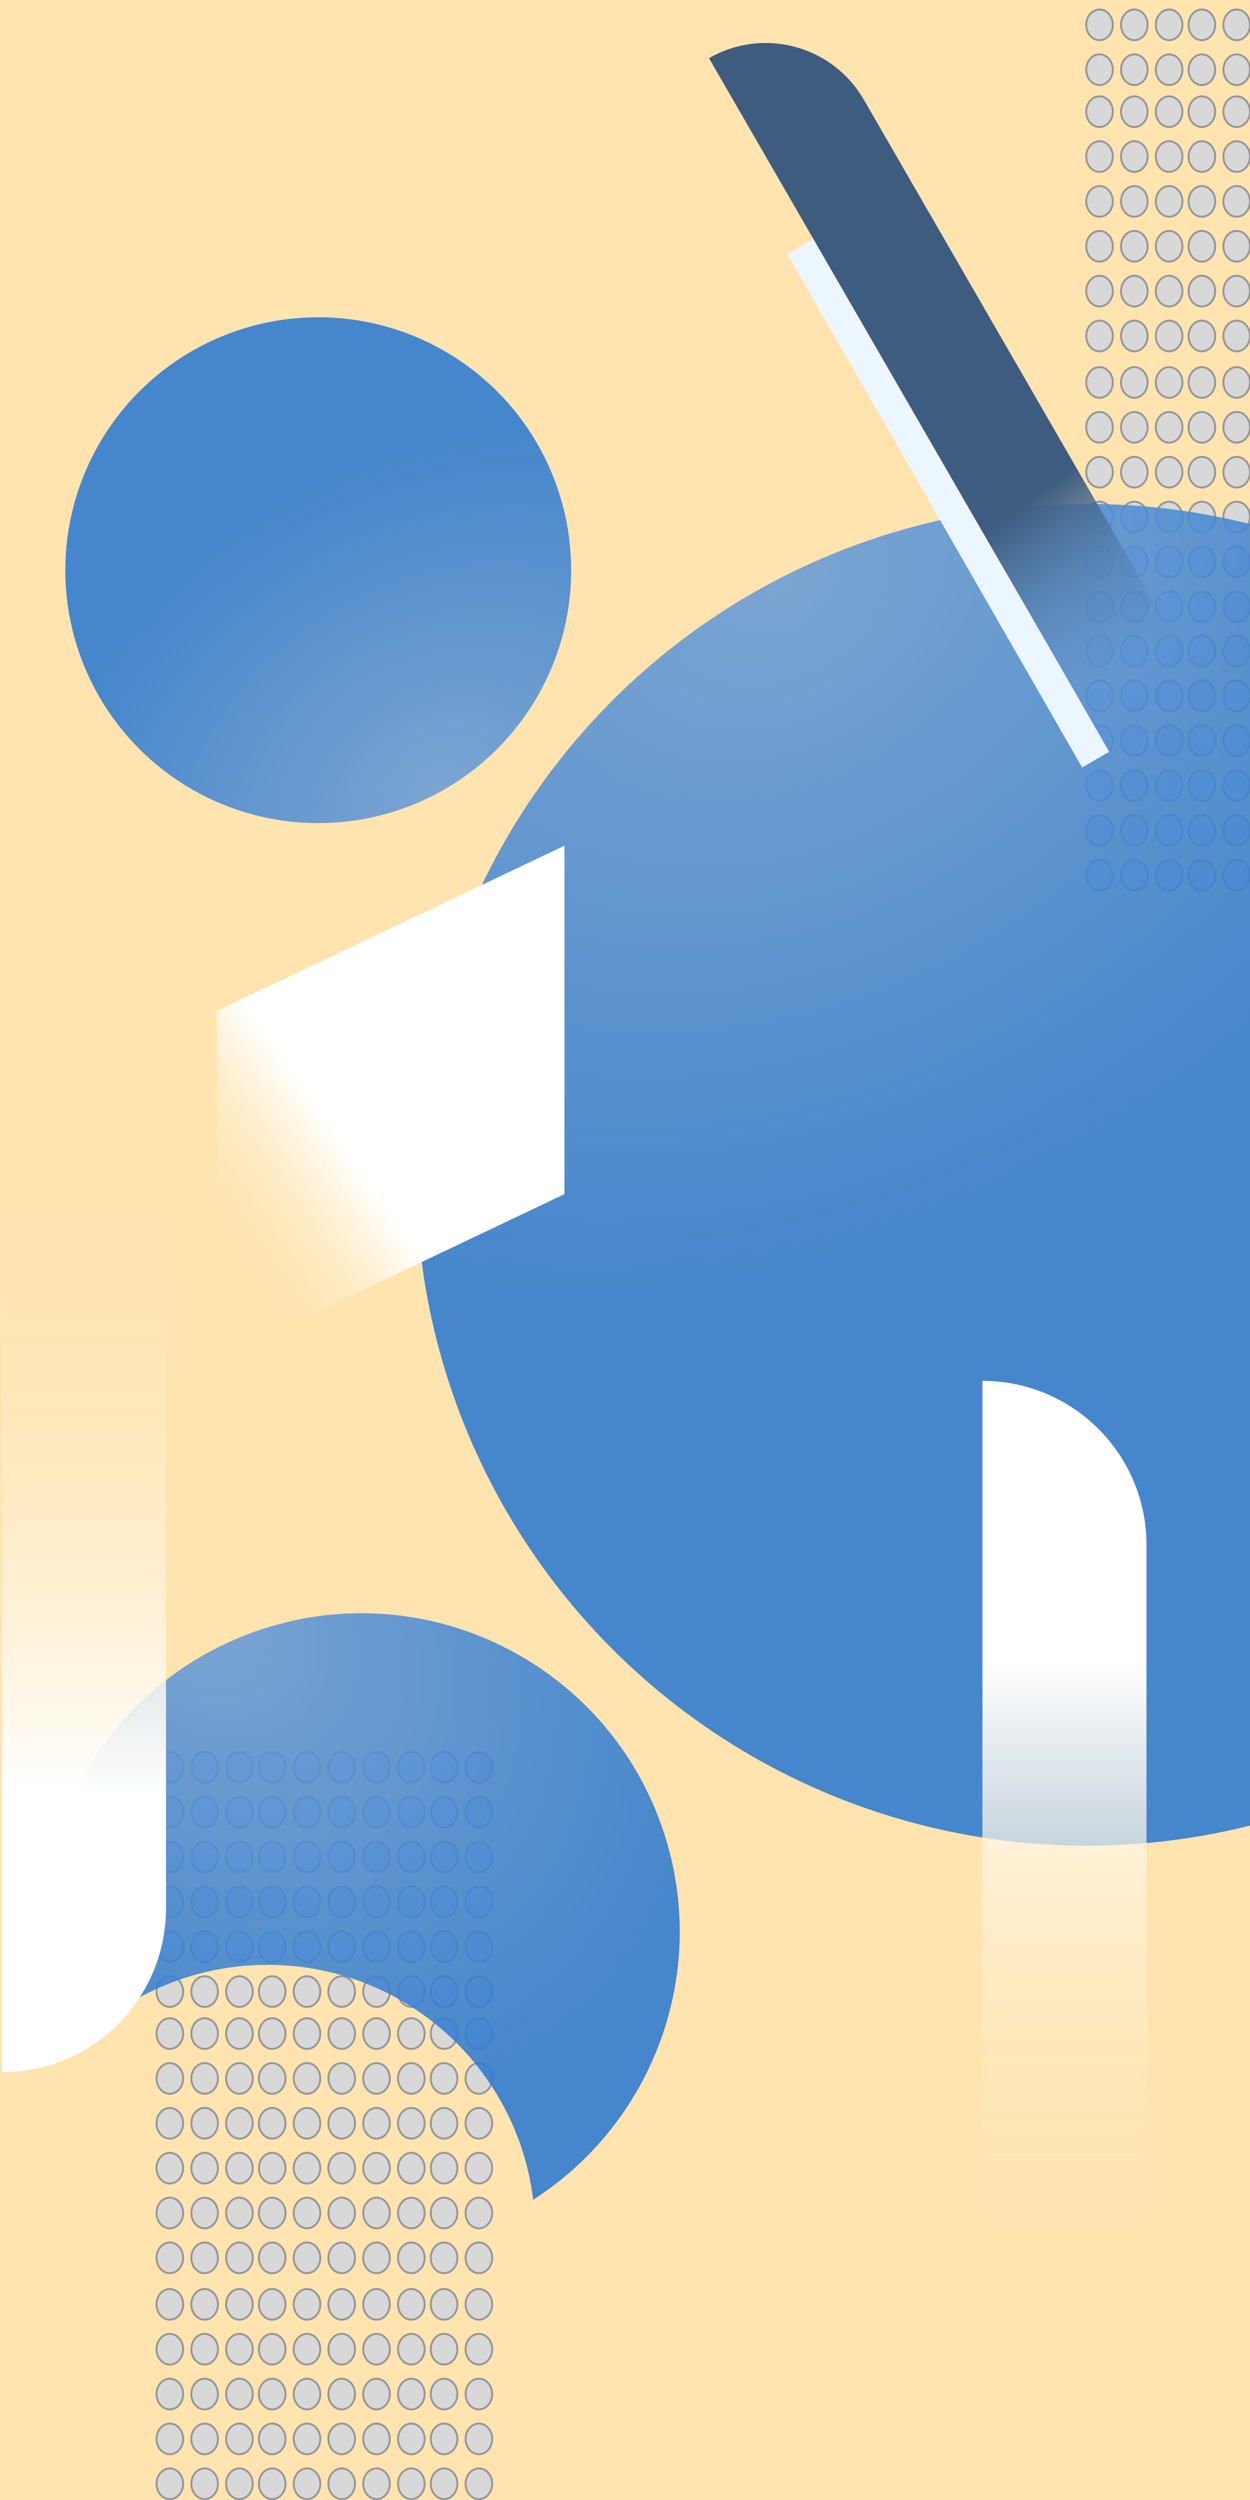 <?xml version="1.0" encoding="UTF-8"?>
<svg width="640px" height="1280px" viewBox="0 0 640 1280" version="1.1" xmlns="http://www.w3.org/2000/svg" xmlns:xlink="http://www.w3.org/1999/xlink">
    <!-- Generator: Sketch 49.3 (51167) - http://www.bohemiancoding.com/sketch -->
    <title>img 5 - home newletters</title>
    <desc>Created with Sketch.</desc>
    <defs>
        <radialGradient cx="27.542%" cy="6.134%" fx="27.542%" fy="6.134%" r="48.074%" gradientTransform="translate(0.275,0.061),rotate(60.979),scale(1,1.334),translate(-0.275,-0.061)" id="radialGradient-1">
            <stop stop-color="#679BD7" offset="0%"></stop>
            <stop stop-color="#2B78D0" offset="100%"></stop>
        </radialGradient>
        <linearGradient x1="50%" y1="63.096%" x2="62.803%" y2="89.155%" id="linearGradient-2">
            <stop stop-color="#3E5C7F" offset="0%"></stop>
            <stop stop-color="#6396CF" stop-opacity="0" offset="100%"></stop>
        </linearGradient>
        <radialGradient cx="27.542%" cy="6.134%" fx="27.542%" fy="6.134%" r="66.677%" gradientTransform="translate(0.275,0.061),scale(0.921,1),rotate(-44.663),scale(1,1.334),translate(-0.275,-0.061)" id="radialGradient-3">
            <stop stop-color="#679BD7" offset="0%"></stop>
            <stop stop-color="#2B78D0" offset="100%"></stop>
        </radialGradient>
        <radialGradient cx="27.542%" cy="6.134%" fx="27.542%" fy="6.134%" r="64.064%" gradientTransform="translate(0.275,0.061),rotate(60.979),scale(1,1.334),translate(-0.275,-0.061)" id="radialGradient-4">
            <stop stop-color="#679BD7" offset="0%"></stop>
            <stop stop-color="#2B78D0" offset="100%"></stop>
        </radialGradient>
        <linearGradient x1="14.114%" y1="36.463%" x2="14.114%" y2="87.26%" id="linearGradient-5">
            <stop stop-color="#FF670F" offset="0%"></stop>
            <stop stop-color="#FFE4B0" stop-opacity="0" offset="100%"></stop>
        </linearGradient>
        <linearGradient x1="35.531%" y1="85.035%" x2="35.531%" y2="24.586%" id="linearGradient-6">
            <stop stop-color="#FF670F" offset="0%"></stop>
            <stop stop-color="#FFE4B0" stop-opacity="0" offset="100%"></stop>
        </linearGradient>
        <linearGradient x1="50%" y1="29.821%" x2="50%" y2="96.444%" id="linearGradient-7">
            <stop stop-color="#FFFFFF" offset="0%"></stop>
            <stop stop-color="#FFE4B0" stop-opacity="0" offset="100%"></stop>
        </linearGradient>
        <linearGradient x1="50%" y1="29.821%" x2="50%" y2="95.945%" id="linearGradient-8">
            <stop stop-color="#FFFFFF" offset="0%"></stop>
            <stop stop-color="#FFE4B0" stop-opacity="0" offset="100%"></stop>
        </linearGradient>
        <linearGradient x1="39.758%" y1="61.643%" x2="12.398%" y2="89.215%" id="linearGradient-9">
            <stop stop-color="#FFFFFF" offset="0%"></stop>
            <stop stop-color="#FFE4B0" stop-opacity="0" offset="100%"></stop>
        </linearGradient>
    </defs>
    <g id="img-5---home-newletters" stroke="none" stroke-width="1" fill="none" fill-rule="evenodd">
        <rect id="Rectangle-5" fill="#FFE4B0" x="-72" y="-52" width="901" height="1374"></rect>
        <g id="Group-2-Copy-3" transform="translate(166, 1168.5) rotate(-270) translate(-166, -1168.5) translate(-105.5, 1082.5)" fill="#D8D8D8" stroke="#979797">
            <g id="Group" style="mix-blend-mode: overlay;">
                <ellipse id="Oval" cx="7.857" cy="6.813" rx="7.857" ry="6.813"></ellipse>
                <ellipse id="Oval-Copy-19" cx="7.857" cy="59.224" rx="7.857" ry="6.813"></ellipse>
                <ellipse id="Oval-Copy-7" cx="7.857" cy="24.633" rx="7.857" ry="6.813"></ellipse>
                <ellipse id="Oval-Copy-20" cx="7.857" cy="77.044" rx="7.857" ry="6.813"></ellipse>
                <ellipse id="Oval-Copy-18" cx="7.857" cy="41.404" rx="7.857" ry="6.813"></ellipse>
                <ellipse id="Oval-Copy-2" cx="30.824" cy="6.813" rx="7.857" ry="6.813"></ellipse>
                <ellipse id="Oval-Copy-22" cx="30.824" cy="59.224" rx="7.857" ry="6.813"></ellipse>
                <ellipse id="Oval-Copy-8" cx="30.824" cy="24.633" rx="7.857" ry="6.813"></ellipse>
                <ellipse id="Oval-Copy-23" cx="30.824" cy="77.044" rx="7.857" ry="6.813"></ellipse>
                <ellipse id="Oval-Copy-13" cx="30.824" cy="41.404" rx="7.857" ry="6.813"></ellipse>
                <ellipse id="Oval-Copy-3" cx="53.791" cy="6.813" rx="7.857" ry="6.813"></ellipse>
                <ellipse id="Oval-Copy-25" cx="53.791" cy="59.224" rx="7.857" ry="6.813"></ellipse>
                <ellipse id="Oval-Copy-9" cx="53.791" cy="24.633" rx="7.857" ry="6.813"></ellipse>
                <ellipse id="Oval-Copy-26" cx="53.791" cy="77.044" rx="7.857" ry="6.813"></ellipse>
                <ellipse id="Oval-Copy-14" cx="53.791" cy="41.404" rx="7.857" ry="6.813"></ellipse>
                <ellipse id="Oval-Copy-4" cx="76.758" cy="6.813" rx="7.857" ry="6.813"></ellipse>
                <ellipse id="Oval-Copy-28" cx="76.758" cy="59.224" rx="7.857" ry="6.813"></ellipse>
                <ellipse id="Oval-Copy-10" cx="76.758" cy="24.633" rx="7.857" ry="6.813"></ellipse>
                <ellipse id="Oval-Copy-29" cx="76.758" cy="77.044" rx="7.857" ry="6.813"></ellipse>
                <ellipse id="Oval-Copy-15" cx="76.758" cy="41.404" rx="7.857" ry="6.813"></ellipse>
                <ellipse id="Oval-Copy-5" cx="99.725" cy="6.813" rx="7.857" ry="6.813"></ellipse>
                <ellipse id="Oval-Copy-31" cx="99.725" cy="59.224" rx="7.857" ry="6.813"></ellipse>
                <ellipse id="Oval-Copy-11" cx="99.725" cy="24.633" rx="7.857" ry="6.813"></ellipse>
                <ellipse id="Oval-Copy-32" cx="99.725" cy="77.044" rx="7.857" ry="6.813"></ellipse>
                <ellipse id="Oval-Copy-16" cx="99.725" cy="41.404" rx="7.857" ry="6.813"></ellipse>
                <ellipse id="Oval-Copy-6" cx="122.692" cy="6.813" rx="7.857" ry="6.813"></ellipse>
                <ellipse id="Oval-Copy-34" cx="122.692" cy="59.224" rx="7.857" ry="6.813"></ellipse>
                <ellipse id="Oval-Copy-12" cx="122.692" cy="24.633" rx="7.857" ry="6.813"></ellipse>
                <ellipse id="Oval-Copy-35" cx="122.692" cy="77.044" rx="7.857" ry="6.813"></ellipse>
                <ellipse id="Oval-Copy-17" cx="122.692" cy="41.404" rx="7.857" ry="6.813"></ellipse>
            </g>
            <g id="Group-Copy-2" style="mix-blend-mode: overlay;" transform="translate(274.966, 0)">
                <ellipse id="Oval" cx="7.857" cy="6.813" rx="7.857" ry="6.813"></ellipse>
                <ellipse id="Oval-Copy-19" cx="7.857" cy="59.224" rx="7.857" ry="6.813"></ellipse>
                <ellipse id="Oval-Copy-7" cx="7.857" cy="24.633" rx="7.857" ry="6.813"></ellipse>
                <ellipse id="Oval-Copy-20" cx="7.857" cy="77.044" rx="7.857" ry="6.813"></ellipse>
                <ellipse id="Oval-Copy-18" cx="7.857" cy="41.404" rx="7.857" ry="6.813"></ellipse>
                <ellipse id="Oval-Copy-2" cx="30.824" cy="6.813" rx="7.857" ry="6.813"></ellipse>
                <ellipse id="Oval-Copy-22" cx="30.824" cy="59.224" rx="7.857" ry="6.813"></ellipse>
                <ellipse id="Oval-Copy-8" cx="30.824" cy="24.633" rx="7.857" ry="6.813"></ellipse>
                <ellipse id="Oval-Copy-23" cx="30.824" cy="77.044" rx="7.857" ry="6.813"></ellipse>
                <ellipse id="Oval-Copy-13" cx="30.824" cy="41.404" rx="7.857" ry="6.813"></ellipse>
                <ellipse id="Oval-Copy-3" cx="53.791" cy="6.813" rx="7.857" ry="6.813"></ellipse>
                <ellipse id="Oval-Copy-25" cx="53.791" cy="59.224" rx="7.857" ry="6.813"></ellipse>
                <ellipse id="Oval-Copy-9" cx="53.791" cy="24.633" rx="7.857" ry="6.813"></ellipse>
                <ellipse id="Oval-Copy-26" cx="53.791" cy="77.044" rx="7.857" ry="6.813"></ellipse>
                <ellipse id="Oval-Copy-14" cx="53.791" cy="41.404" rx="7.857" ry="6.813"></ellipse>
                <ellipse id="Oval-Copy-4" cx="76.758" cy="6.813" rx="7.857" ry="6.813"></ellipse>
                <ellipse id="Oval-Copy-28" cx="76.758" cy="59.224" rx="7.857" ry="6.813"></ellipse>
                <ellipse id="Oval-Copy-10" cx="76.758" cy="24.633" rx="7.857" ry="6.813"></ellipse>
                <ellipse id="Oval-Copy-29" cx="76.758" cy="77.044" rx="7.857" ry="6.813"></ellipse>
                <ellipse id="Oval-Copy-15" cx="76.758" cy="41.404" rx="7.857" ry="6.813"></ellipse>
                <ellipse id="Oval-Copy-5" cx="99.725" cy="6.813" rx="7.857" ry="6.813"></ellipse>
                <ellipse id="Oval-Copy-31" cx="99.725" cy="59.224" rx="7.857" ry="6.813"></ellipse>
                <ellipse id="Oval-Copy-11" cx="99.725" cy="24.633" rx="7.857" ry="6.813"></ellipse>
                <ellipse id="Oval-Copy-32" cx="99.725" cy="77.044" rx="7.857" ry="6.813"></ellipse>
                <ellipse id="Oval-Copy-16" cx="99.725" cy="41.404" rx="7.857" ry="6.813"></ellipse>
            </g>
            <g id="Group-Copy-4" style="mix-blend-mode: overlay;" transform="translate(0, 88)">
                <ellipse id="Oval" cx="7.857" cy="6.813" rx="7.857" ry="6.813"></ellipse>
                <ellipse id="Oval-Copy-19" cx="7.857" cy="59.224" rx="7.857" ry="6.813"></ellipse>
                <ellipse id="Oval-Copy-7" cx="7.857" cy="24.633" rx="7.857" ry="6.813"></ellipse>
                <ellipse id="Oval-Copy-20" cx="7.857" cy="77.044" rx="7.857" ry="6.813"></ellipse>
                <ellipse id="Oval-Copy-18" cx="7.857" cy="41.404" rx="7.857" ry="6.813"></ellipse>
                <ellipse id="Oval-Copy-2" cx="30.824" cy="6.813" rx="7.857" ry="6.813"></ellipse>
                <ellipse id="Oval-Copy-22" cx="30.824" cy="59.224" rx="7.857" ry="6.813"></ellipse>
                <ellipse id="Oval-Copy-8" cx="30.824" cy="24.633" rx="7.857" ry="6.813"></ellipse>
                <ellipse id="Oval-Copy-23" cx="30.824" cy="77.044" rx="7.857" ry="6.813"></ellipse>
                <ellipse id="Oval-Copy-13" cx="30.824" cy="41.404" rx="7.857" ry="6.813"></ellipse>
                <ellipse id="Oval-Copy-3" cx="53.791" cy="6.813" rx="7.857" ry="6.813"></ellipse>
                <ellipse id="Oval-Copy-25" cx="53.791" cy="59.224" rx="7.857" ry="6.813"></ellipse>
                <ellipse id="Oval-Copy-9" cx="53.791" cy="24.633" rx="7.857" ry="6.813"></ellipse>
                <ellipse id="Oval-Copy-26" cx="53.791" cy="77.044" rx="7.857" ry="6.813"></ellipse>
                <ellipse id="Oval-Copy-14" cx="53.791" cy="41.404" rx="7.857" ry="6.813"></ellipse>
                <ellipse id="Oval-Copy-4" cx="76.758" cy="6.813" rx="7.857" ry="6.813"></ellipse>
                <ellipse id="Oval-Copy-28" cx="76.758" cy="59.224" rx="7.857" ry="6.813"></ellipse>
                <ellipse id="Oval-Copy-10" cx="76.758" cy="24.633" rx="7.857" ry="6.813"></ellipse>
                <ellipse id="Oval-Copy-29" cx="76.758" cy="77.044" rx="7.857" ry="6.813"></ellipse>
                <ellipse id="Oval-Copy-15" cx="76.758" cy="41.404" rx="7.857" ry="6.813"></ellipse>
                <ellipse id="Oval-Copy-5" cx="99.725" cy="6.813" rx="7.857" ry="6.813"></ellipse>
                <ellipse id="Oval-Copy-31" cx="99.725" cy="59.224" rx="7.857" ry="6.813"></ellipse>
                <ellipse id="Oval-Copy-11" cx="99.725" cy="24.633" rx="7.857" ry="6.813"></ellipse>
                <ellipse id="Oval-Copy-32" cx="99.725" cy="77.044" rx="7.857" ry="6.813"></ellipse>
                <ellipse id="Oval-Copy-16" cx="99.725" cy="41.404" rx="7.857" ry="6.813"></ellipse>
                <ellipse id="Oval-Copy-6" cx="122.692" cy="6.813" rx="7.857" ry="6.813"></ellipse>
                <ellipse id="Oval-Copy-34" cx="122.692" cy="59.224" rx="7.857" ry="6.813"></ellipse>
                <ellipse id="Oval-Copy-12" cx="122.692" cy="24.633" rx="7.857" ry="6.813"></ellipse>
                <ellipse id="Oval-Copy-35" cx="122.692" cy="77.044" rx="7.857" ry="6.813"></ellipse>
                <ellipse id="Oval-Copy-17" cx="122.692" cy="41.404" rx="7.857" ry="6.813"></ellipse>
            </g>
            <g id="Group-Copy-6" style="mix-blend-mode: overlay;" transform="translate(274.966, 88)">
                <ellipse id="Oval" cx="7.857" cy="6.813" rx="7.857" ry="6.813"></ellipse>
                <ellipse id="Oval-Copy-19" cx="7.857" cy="59.224" rx="7.857" ry="6.813"></ellipse>
                <ellipse id="Oval-Copy-7" cx="7.857" cy="24.633" rx="7.857" ry="6.813"></ellipse>
                <ellipse id="Oval-Copy-20" cx="7.857" cy="77.044" rx="7.857" ry="6.813"></ellipse>
                <ellipse id="Oval-Copy-18" cx="7.857" cy="41.404" rx="7.857" ry="6.813"></ellipse>
                <ellipse id="Oval-Copy-2" cx="30.824" cy="6.813" rx="7.857" ry="6.813"></ellipse>
                <ellipse id="Oval-Copy-22" cx="30.824" cy="59.224" rx="7.857" ry="6.813"></ellipse>
                <ellipse id="Oval-Copy-8" cx="30.824" cy="24.633" rx="7.857" ry="6.813"></ellipse>
                <ellipse id="Oval-Copy-23" cx="30.824" cy="77.044" rx="7.857" ry="6.813"></ellipse>
                <ellipse id="Oval-Copy-13" cx="30.824" cy="41.404" rx="7.857" ry="6.813"></ellipse>
                <ellipse id="Oval-Copy-3" cx="53.791" cy="6.813" rx="7.857" ry="6.813"></ellipse>
                <ellipse id="Oval-Copy-25" cx="53.791" cy="59.224" rx="7.857" ry="6.813"></ellipse>
                <ellipse id="Oval-Copy-9" cx="53.791" cy="24.633" rx="7.857" ry="6.813"></ellipse>
                <ellipse id="Oval-Copy-26" cx="53.791" cy="77.044" rx="7.857" ry="6.813"></ellipse>
                <ellipse id="Oval-Copy-14" cx="53.791" cy="41.404" rx="7.857" ry="6.813"></ellipse>
                <ellipse id="Oval-Copy-4" cx="76.758" cy="6.813" rx="7.857" ry="6.813"></ellipse>
                <ellipse id="Oval-Copy-28" cx="76.758" cy="59.224" rx="7.857" ry="6.813"></ellipse>
                <ellipse id="Oval-Copy-10" cx="76.758" cy="24.633" rx="7.857" ry="6.813"></ellipse>
                <ellipse id="Oval-Copy-29" cx="76.758" cy="77.044" rx="7.857" ry="6.813"></ellipse>
                <ellipse id="Oval-Copy-15" cx="76.758" cy="41.404" rx="7.857" ry="6.813"></ellipse>
                <ellipse id="Oval-Copy-5" cx="99.725" cy="6.813" rx="7.857" ry="6.813"></ellipse>
                <ellipse id="Oval-Copy-31" cx="99.725" cy="59.224" rx="7.857" ry="6.813"></ellipse>
                <ellipse id="Oval-Copy-11" cx="99.725" cy="24.633" rx="7.857" ry="6.813"></ellipse>
                <ellipse id="Oval-Copy-32" cx="99.725" cy="77.044" rx="7.857" ry="6.813"></ellipse>
                <ellipse id="Oval-Copy-16" cx="99.725" cy="41.404" rx="7.857" ry="6.813"></ellipse>
            </g>
            <g id="Group-Copy" style="mix-blend-mode: overlay;" transform="translate(136.328, 0)">
                <ellipse id="Oval" cx="7.857" cy="6.813" rx="7.857" ry="6.813"></ellipse>
                <ellipse id="Oval-Copy-19" cx="7.857" cy="59.224" rx="7.857" ry="6.813"></ellipse>
                <ellipse id="Oval-Copy-7" cx="7.857" cy="24.633" rx="7.857" ry="6.813"></ellipse>
                <ellipse id="Oval-Copy-20" cx="7.857" cy="77.044" rx="7.857" ry="6.813"></ellipse>
                <ellipse id="Oval-Copy-18" cx="7.857" cy="41.404" rx="7.857" ry="6.813"></ellipse>
                <ellipse id="Oval-Copy-2" cx="30.824" cy="6.813" rx="7.857" ry="6.813"></ellipse>
                <ellipse id="Oval-Copy-22" cx="30.824" cy="59.224" rx="7.857" ry="6.813"></ellipse>
                <ellipse id="Oval-Copy-8" cx="30.824" cy="24.633" rx="7.857" ry="6.813"></ellipse>
                <ellipse id="Oval-Copy-23" cx="30.824" cy="77.044" rx="7.857" ry="6.813"></ellipse>
                <ellipse id="Oval-Copy-13" cx="30.824" cy="41.404" rx="7.857" ry="6.813"></ellipse>
                <ellipse id="Oval-Copy-3" cx="53.791" cy="6.813" rx="7.857" ry="6.813"></ellipse>
                <ellipse id="Oval-Copy-25" cx="53.791" cy="59.224" rx="7.857" ry="6.813"></ellipse>
                <ellipse id="Oval-Copy-9" cx="53.791" cy="24.633" rx="7.857" ry="6.813"></ellipse>
                <ellipse id="Oval-Copy-26" cx="53.791" cy="77.044" rx="7.857" ry="6.813"></ellipse>
                <ellipse id="Oval-Copy-14" cx="53.791" cy="41.404" rx="7.857" ry="6.813"></ellipse>
                <ellipse id="Oval-Copy-4" cx="76.758" cy="6.813" rx="7.857" ry="6.813"></ellipse>
                <ellipse id="Oval-Copy-28" cx="76.758" cy="59.224" rx="7.857" ry="6.813"></ellipse>
                <ellipse id="Oval-Copy-10" cx="76.758" cy="24.633" rx="7.857" ry="6.813"></ellipse>
                <ellipse id="Oval-Copy-29" cx="76.758" cy="77.044" rx="7.857" ry="6.813"></ellipse>
                <ellipse id="Oval-Copy-15" cx="76.758" cy="41.404" rx="7.857" ry="6.813"></ellipse>
                <ellipse id="Oval-Copy-5" cx="99.725" cy="6.813" rx="7.857" ry="6.813"></ellipse>
                <ellipse id="Oval-Copy-31" cx="99.725" cy="59.224" rx="7.857" ry="6.813"></ellipse>
                <ellipse id="Oval-Copy-11" cx="99.725" cy="24.633" rx="7.857" ry="6.813"></ellipse>
                <ellipse id="Oval-Copy-32" cx="99.725" cy="77.044" rx="7.857" ry="6.813"></ellipse>
                <ellipse id="Oval-Copy-16" cx="99.725" cy="41.404" rx="7.857" ry="6.813"></ellipse>
                <ellipse id="Oval-Copy-6" cx="122.692" cy="6.813" rx="7.857" ry="6.813"></ellipse>
                <ellipse id="Oval-Copy-34" cx="122.692" cy="59.224" rx="7.857" ry="6.813"></ellipse>
                <ellipse id="Oval-Copy-12" cx="122.692" cy="24.633" rx="7.857" ry="6.813"></ellipse>
                <ellipse id="Oval-Copy-35" cx="122.692" cy="77.044" rx="7.857" ry="6.813"></ellipse>
                <ellipse id="Oval-Copy-17" cx="122.692" cy="41.404" rx="7.857" ry="6.813"></ellipse>
            </g>
            <g id="Group-Copy-5" style="mix-blend-mode: overlay;" transform="translate(136.328, 88)">
                <ellipse id="Oval" cx="7.857" cy="6.813" rx="7.857" ry="6.813"></ellipse>
                <ellipse id="Oval-Copy-19" cx="7.857" cy="59.224" rx="7.857" ry="6.813"></ellipse>
                <ellipse id="Oval-Copy-7" cx="7.857" cy="24.633" rx="7.857" ry="6.813"></ellipse>
                <ellipse id="Oval-Copy-20" cx="7.857" cy="77.044" rx="7.857" ry="6.813"></ellipse>
                <ellipse id="Oval-Copy-18" cx="7.857" cy="41.404" rx="7.857" ry="6.813"></ellipse>
                <ellipse id="Oval-Copy-2" cx="30.824" cy="6.813" rx="7.857" ry="6.813"></ellipse>
                <ellipse id="Oval-Copy-22" cx="30.824" cy="59.224" rx="7.857" ry="6.813"></ellipse>
                <ellipse id="Oval-Copy-8" cx="30.824" cy="24.633" rx="7.857" ry="6.813"></ellipse>
                <ellipse id="Oval-Copy-23" cx="30.824" cy="77.044" rx="7.857" ry="6.813"></ellipse>
                <ellipse id="Oval-Copy-13" cx="30.824" cy="41.404" rx="7.857" ry="6.813"></ellipse>
                <ellipse id="Oval-Copy-3" cx="53.791" cy="6.813" rx="7.857" ry="6.813"></ellipse>
                <ellipse id="Oval-Copy-25" cx="53.791" cy="59.224" rx="7.857" ry="6.813"></ellipse>
                <ellipse id="Oval-Copy-9" cx="53.791" cy="24.633" rx="7.857" ry="6.813"></ellipse>
                <ellipse id="Oval-Copy-26" cx="53.791" cy="77.044" rx="7.857" ry="6.813"></ellipse>
                <ellipse id="Oval-Copy-14" cx="53.791" cy="41.404" rx="7.857" ry="6.813"></ellipse>
                <ellipse id="Oval-Copy-4" cx="76.758" cy="6.813" rx="7.857" ry="6.813"></ellipse>
                <ellipse id="Oval-Copy-28" cx="76.758" cy="59.224" rx="7.857" ry="6.813"></ellipse>
                <ellipse id="Oval-Copy-10" cx="76.758" cy="24.633" rx="7.857" ry="6.813"></ellipse>
                <ellipse id="Oval-Copy-29" cx="76.758" cy="77.044" rx="7.857" ry="6.813"></ellipse>
                <ellipse id="Oval-Copy-15" cx="76.758" cy="41.404" rx="7.857" ry="6.813"></ellipse>
                <ellipse id="Oval-Copy-5" cx="99.725" cy="6.813" rx="7.857" ry="6.813"></ellipse>
                <ellipse id="Oval-Copy-31" cx="99.725" cy="59.224" rx="7.857" ry="6.813"></ellipse>
                <ellipse id="Oval-Copy-11" cx="99.725" cy="24.633" rx="7.857" ry="6.813"></ellipse>
                <ellipse id="Oval-Copy-32" cx="99.725" cy="77.044" rx="7.857" ry="6.813"></ellipse>
                <ellipse id="Oval-Copy-16" cx="99.725" cy="41.404" rx="7.857" ry="6.813"></ellipse>
                <ellipse id="Oval-Copy-6" cx="122.692" cy="6.813" rx="7.857" ry="6.813"></ellipse>
                <ellipse id="Oval-Copy-34" cx="122.692" cy="59.224" rx="7.857" ry="6.813"></ellipse>
                <ellipse id="Oval-Copy-12" cx="122.692" cy="24.633" rx="7.857" ry="6.813"></ellipse>
                <ellipse id="Oval-Copy-35" cx="122.692" cy="77.044" rx="7.857" ry="6.813"></ellipse>
                <ellipse id="Oval-Copy-17" cx="122.692" cy="41.404" rx="7.857" ry="6.813"></ellipse>
            </g>
        </g>
        <g id="Group-2-Copy-4" transform="translate(642, 184.5) rotate(-270) translate(-642, -184.5) translate(370.5, 98.5)" fill="#D8D8D8" stroke="#979797">
            <g id="Group-Copy-4" style="mix-blend-mode: overlay;" transform="translate(0, 88)">
                <ellipse id="Oval-Copy-5" cx="99.725" cy="6.813" rx="7.857" ry="6.813"></ellipse>
                <ellipse id="Oval-Copy-31" cx="99.725" cy="59.224" rx="7.857" ry="6.813"></ellipse>
                <ellipse id="Oval-Copy-11" cx="99.725" cy="24.633" rx="7.857" ry="6.813"></ellipse>
                <ellipse id="Oval-Copy-32" cx="99.725" cy="77.044" rx="7.857" ry="6.813"></ellipse>
                <ellipse id="Oval-Copy-16" cx="99.725" cy="41.404" rx="7.857" ry="6.813"></ellipse>
                <ellipse id="Oval-Copy-6" cx="122.692" cy="6.813" rx="7.857" ry="6.813"></ellipse>
                <ellipse id="Oval-Copy-34" cx="122.692" cy="59.224" rx="7.857" ry="6.813"></ellipse>
                <ellipse id="Oval-Copy-12" cx="122.692" cy="24.633" rx="7.857" ry="6.813"></ellipse>
                <ellipse id="Oval-Copy-35" cx="122.692" cy="77.044" rx="7.857" ry="6.813"></ellipse>
                <ellipse id="Oval-Copy-17" cx="122.692" cy="41.404" rx="7.857" ry="6.813"></ellipse>
            </g>
            <g id="Group-Copy-6" style="mix-blend-mode: overlay;" transform="translate(274.966, 88)">
                <ellipse id="Oval" cx="7.857" cy="6.813" rx="7.857" ry="6.813"></ellipse>
                <ellipse id="Oval-Copy-19" cx="7.857" cy="59.224" rx="7.857" ry="6.813"></ellipse>
                <ellipse id="Oval-Copy-7" cx="7.857" cy="24.633" rx="7.857" ry="6.813"></ellipse>
                <ellipse id="Oval-Copy-20" cx="7.857" cy="77.044" rx="7.857" ry="6.813"></ellipse>
                <ellipse id="Oval-Copy-18" cx="7.857" cy="41.404" rx="7.857" ry="6.813"></ellipse>
                <ellipse id="Oval-Copy-2" cx="30.824" cy="6.813" rx="7.857" ry="6.813"></ellipse>
                <ellipse id="Oval-Copy-22" cx="30.824" cy="59.224" rx="7.857" ry="6.813"></ellipse>
                <ellipse id="Oval-Copy-8" cx="30.824" cy="24.633" rx="7.857" ry="6.813"></ellipse>
                <ellipse id="Oval-Copy-23" cx="30.824" cy="77.044" rx="7.857" ry="6.813"></ellipse>
                <ellipse id="Oval-Copy-13" cx="30.824" cy="41.404" rx="7.857" ry="6.813"></ellipse>
                <ellipse id="Oval-Copy-3" cx="53.791" cy="6.813" rx="7.857" ry="6.813"></ellipse>
                <ellipse id="Oval-Copy-25" cx="53.791" cy="59.224" rx="7.857" ry="6.813"></ellipse>
                <ellipse id="Oval-Copy-9" cx="53.791" cy="24.633" rx="7.857" ry="6.813"></ellipse>
                <ellipse id="Oval-Copy-26" cx="53.791" cy="77.044" rx="7.857" ry="6.813"></ellipse>
                <ellipse id="Oval-Copy-14" cx="53.791" cy="41.404" rx="7.857" ry="6.813"></ellipse>
                <ellipse id="Oval-Copy-4" cx="76.758" cy="6.813" rx="7.857" ry="6.813"></ellipse>
                <ellipse id="Oval-Copy-28" cx="76.758" cy="59.224" rx="7.857" ry="6.813"></ellipse>
                <ellipse id="Oval-Copy-10" cx="76.758" cy="24.633" rx="7.857" ry="6.813"></ellipse>
                <ellipse id="Oval-Copy-29" cx="76.758" cy="77.044" rx="7.857" ry="6.813"></ellipse>
                <ellipse id="Oval-Copy-15" cx="76.758" cy="41.404" rx="7.857" ry="6.813"></ellipse>
                <ellipse id="Oval-Copy-5" cx="99.725" cy="6.813" rx="7.857" ry="6.813"></ellipse>
                <ellipse id="Oval-Copy-31" cx="99.725" cy="59.224" rx="7.857" ry="6.813"></ellipse>
                <ellipse id="Oval-Copy-11" cx="99.725" cy="24.633" rx="7.857" ry="6.813"></ellipse>
                <ellipse id="Oval-Copy-32" cx="99.725" cy="77.044" rx="7.857" ry="6.813"></ellipse>
                <ellipse id="Oval-Copy-16" cx="99.725" cy="41.404" rx="7.857" ry="6.813"></ellipse>
                <ellipse id="Oval-Copy-6" cx="122.692" cy="6.813" rx="7.857" ry="6.813"></ellipse>
                <ellipse id="Oval-Copy-34" cx="122.692" cy="59.224" rx="7.857" ry="6.813"></ellipse>
                <ellipse id="Oval-Copy-12" cx="122.692" cy="24.633" rx="7.857" ry="6.813"></ellipse>
                <ellipse id="Oval-Copy-35" cx="122.692" cy="77.044" rx="7.857" ry="6.813"></ellipse>
                <ellipse id="Oval-Copy-17" cx="122.692" cy="41.404" rx="7.857" ry="6.813"></ellipse>
            </g>
            <g id="Group-Copy-5" style="mix-blend-mode: overlay;" transform="translate(136.328, 88)">
                <ellipse id="Oval" cx="7.857" cy="6.813" rx="7.857" ry="6.813"></ellipse>
                <ellipse id="Oval-Copy-19" cx="7.857" cy="59.224" rx="7.857" ry="6.813"></ellipse>
                <ellipse id="Oval-Copy-7" cx="7.857" cy="24.633" rx="7.857" ry="6.813"></ellipse>
                <ellipse id="Oval-Copy-20" cx="7.857" cy="77.044" rx="7.857" ry="6.813"></ellipse>
                <ellipse id="Oval-Copy-18" cx="7.857" cy="41.404" rx="7.857" ry="6.813"></ellipse>
                <ellipse id="Oval-Copy-2" cx="30.824" cy="6.813" rx="7.857" ry="6.813"></ellipse>
                <ellipse id="Oval-Copy-22" cx="30.824" cy="59.224" rx="7.857" ry="6.813"></ellipse>
                <ellipse id="Oval-Copy-8" cx="30.824" cy="24.633" rx="7.857" ry="6.813"></ellipse>
                <ellipse id="Oval-Copy-23" cx="30.824" cy="77.044" rx="7.857" ry="6.813"></ellipse>
                <ellipse id="Oval-Copy-13" cx="30.824" cy="41.404" rx="7.857" ry="6.813"></ellipse>
                <ellipse id="Oval-Copy-3" cx="53.791" cy="6.813" rx="7.857" ry="6.813"></ellipse>
                <ellipse id="Oval-Copy-25" cx="53.791" cy="59.224" rx="7.857" ry="6.813"></ellipse>
                <ellipse id="Oval-Copy-9" cx="53.791" cy="24.633" rx="7.857" ry="6.813"></ellipse>
                <ellipse id="Oval-Copy-26" cx="53.791" cy="77.044" rx="7.857" ry="6.813"></ellipse>
                <ellipse id="Oval-Copy-14" cx="53.791" cy="41.404" rx="7.857" ry="6.813"></ellipse>
                <ellipse id="Oval-Copy-4" cx="76.758" cy="6.813" rx="7.857" ry="6.813"></ellipse>
                <ellipse id="Oval-Copy-28" cx="76.758" cy="59.224" rx="7.857" ry="6.813"></ellipse>
                <ellipse id="Oval-Copy-10" cx="76.758" cy="24.633" rx="7.857" ry="6.813"></ellipse>
                <ellipse id="Oval-Copy-29" cx="76.758" cy="77.044" rx="7.857" ry="6.813"></ellipse>
                <ellipse id="Oval-Copy-15" cx="76.758" cy="41.404" rx="7.857" ry="6.813"></ellipse>
                <ellipse id="Oval-Copy-5" cx="99.725" cy="6.813" rx="7.857" ry="6.813"></ellipse>
                <ellipse id="Oval-Copy-31" cx="99.725" cy="59.224" rx="7.857" ry="6.813"></ellipse>
                <ellipse id="Oval-Copy-11" cx="99.725" cy="24.633" rx="7.857" ry="6.813"></ellipse>
                <ellipse id="Oval-Copy-32" cx="99.725" cy="77.044" rx="7.857" ry="6.813"></ellipse>
                <ellipse id="Oval-Copy-16" cx="99.725" cy="41.404" rx="7.857" ry="6.813"></ellipse>
                <ellipse id="Oval-Copy-6" cx="122.692" cy="6.813" rx="7.857" ry="6.813"></ellipse>
                <ellipse id="Oval-Copy-34" cx="122.692" cy="59.224" rx="7.857" ry="6.813"></ellipse>
                <ellipse id="Oval-Copy-12" cx="122.692" cy="24.633" rx="7.857" ry="6.813"></ellipse>
                <ellipse id="Oval-Copy-35" cx="122.692" cy="77.044" rx="7.857" ry="6.813"></ellipse>
                <ellipse id="Oval-Copy-17" cx="122.692" cy="41.404" rx="7.857" ry="6.813"></ellipse>
            </g>
            <g id="Group-Copy-7" style="mix-blend-mode: overlay;" transform="translate(412.449, 88)">
                <ellipse id="Oval" cx="7.857" cy="6.813" rx="7.857" ry="6.813"></ellipse>
                <ellipse id="Oval-Copy-19" cx="7.857" cy="59.224" rx="7.857" ry="6.813"></ellipse>
                <ellipse id="Oval-Copy-7" cx="7.857" cy="24.633" rx="7.857" ry="6.813"></ellipse>
                <ellipse id="Oval-Copy-20" cx="7.857" cy="77.044" rx="7.857" ry="6.813"></ellipse>
                <ellipse id="Oval-Copy-18" cx="7.857" cy="41.404" rx="7.857" ry="6.813"></ellipse>
                <ellipse id="Oval-Copy-2" cx="30.824" cy="6.813" rx="7.857" ry="6.813"></ellipse>
                <ellipse id="Oval-Copy-22" cx="30.824" cy="59.224" rx="7.857" ry="6.813"></ellipse>
                <ellipse id="Oval-Copy-8" cx="30.824" cy="24.633" rx="7.857" ry="6.813"></ellipse>
                <ellipse id="Oval-Copy-23" cx="30.824" cy="77.044" rx="7.857" ry="6.813"></ellipse>
                <ellipse id="Oval-Copy-13" cx="30.824" cy="41.404" rx="7.857" ry="6.813"></ellipse>
                <ellipse id="Oval-Copy-3" cx="53.791" cy="6.813" rx="7.857" ry="6.813"></ellipse>
                <ellipse id="Oval-Copy-25" cx="53.791" cy="59.224" rx="7.857" ry="6.813"></ellipse>
                <ellipse id="Oval-Copy-9" cx="53.791" cy="24.633" rx="7.857" ry="6.813"></ellipse>
                <ellipse id="Oval-Copy-26" cx="53.791" cy="77.044" rx="7.857" ry="6.813"></ellipse>
                <ellipse id="Oval-Copy-14" cx="53.791" cy="41.404" rx="7.857" ry="6.813"></ellipse>
                <ellipse id="Oval-Copy-4" cx="76.758" cy="6.813" rx="7.857" ry="6.813"></ellipse>
                <ellipse id="Oval-Copy-28" cx="76.758" cy="59.224" rx="7.857" ry="6.813"></ellipse>
                <ellipse id="Oval-Copy-10" cx="76.758" cy="24.633" rx="7.857" ry="6.813"></ellipse>
                <ellipse id="Oval-Copy-29" cx="76.758" cy="77.044" rx="7.857" ry="6.813"></ellipse>
                <ellipse id="Oval-Copy-15" cx="76.758" cy="41.404" rx="7.857" ry="6.813"></ellipse>
                <ellipse id="Oval-Copy-5" cx="99.725" cy="6.813" rx="7.857" ry="6.813"></ellipse>
                <ellipse id="Oval-Copy-31" cx="99.725" cy="59.224" rx="7.857" ry="6.813"></ellipse>
                <ellipse id="Oval-Copy-11" cx="99.725" cy="24.633" rx="7.857" ry="6.813"></ellipse>
                <ellipse id="Oval-Copy-32" cx="99.725" cy="77.044" rx="7.857" ry="6.813"></ellipse>
                <ellipse id="Oval-Copy-16" cx="99.725" cy="41.404" rx="7.857" ry="6.813"></ellipse>
                <ellipse id="Oval-Copy-6" cx="122.692" cy="6.813" rx="7.857" ry="6.813"></ellipse>
                <ellipse id="Oval-Copy-34" cx="122.692" cy="59.224" rx="7.857" ry="6.813"></ellipse>
                <ellipse id="Oval-Copy-12" cx="122.692" cy="24.633" rx="7.857" ry="6.813"></ellipse>
                <ellipse id="Oval-Copy-35" cx="122.692" cy="77.044" rx="7.857" ry="6.813"></ellipse>
                <ellipse id="Oval-Copy-17" cx="122.692" cy="41.404" rx="7.857" ry="6.813"></ellipse>
            </g>
        </g>
        <circle id="Oval-3-Copy" fill-opacity="0.87" fill="url(#radialGradient-1)" cx="556.5" cy="601.5" r="343.5"></circle>
        <path d="M414,133 L557,382" id="Line" stroke="#ECF6FF" stroke-width="16" stroke-linecap="square"></path>
        <path d="M363,29.784 C390.756,13.76 426.247,23.269 442.272,51.025 L642.009,396.981 L591.753,425.996 L363,29.784 Z" id="Rectangle-6-Copy" fill="url(#linearGradient-2)"></path>
        <path d="M272.987,1126.26 C264.731,1058.493 206.996,1006 137,1006 C96.29,1006 59.728,1023.756 34.635,1051.946 C32.927,1047.854 31.372,1043.661 29.978,1039.37 C2.159,953.753 49.014,861.796 134.63,833.978 C220.247,806.159 312.204,853.014 340.022,938.63 C363.435,1010.688 333.954,1087.237 272.987,1126.26 Z" id="Combined-Shape" fill-opacity="0.87" fill="url(#radialGradient-3)"></path>
        <circle id="Oval-3-Copy" fill-opacity="0.87" fill="url(#radialGradient-4)" transform="translate(162.941, 291.941) rotate(-182) translate(-162.941, -291.941) " cx="162.941" cy="291.941" r="129.5"></circle>
        <g id="Group-2" transform="translate(108.495, 184.63) rotate(-26) translate(-108.495, -184.63) translate(92.495, 78.63)" stroke-linecap="square" stroke-width="8">
            <path d="M28.886,0.508 L28.886,184.324" id="Line-Copy" stroke="url(#linearGradient-5)"></path>
            <path d="M2.568,14.122 L2.568,211.185" id="Line-Copy-2" stroke="url(#linearGradient-6)"></path>
        </g>
        <g id="Group-2" transform="translate(317.848, 1047.286) rotate(-26) translate(-317.848, -1047.286) translate(301.848, 941.286)" stroke-linecap="square" stroke-width="8">
            <path d="M28.886,0.508 L28.886,184.324" id="Line-Copy" stroke="url(#linearGradient-5)"></path>
            <path d="M2.568,14.122 L2.568,211.185" id="Line-Copy-2" stroke="url(#linearGradient-6)"></path>
        </g>
        <path d="M503,707 L503,707 C549.392,707 587,744.608 587,791 L587,1184 L503,1184 L503,707 Z" id="Rectangle-6" fill="url(#linearGradient-7)"></path>
        <path d="M85,584 L85,1061 L1,1061 L1,668 C1,621.608 38.608,584 85,584 Z" id="Rectangle-6-Copy" fill="url(#linearGradient-8)" transform="translate(43, 822.5) rotate(-180) translate(-43, -822.5) "></path>
        <polygon id="Rectangle-7" fill="url(#linearGradient-9)" points="111 517.591 289 433 289 611.409 111 696"></polygon>
    </g>
</svg>